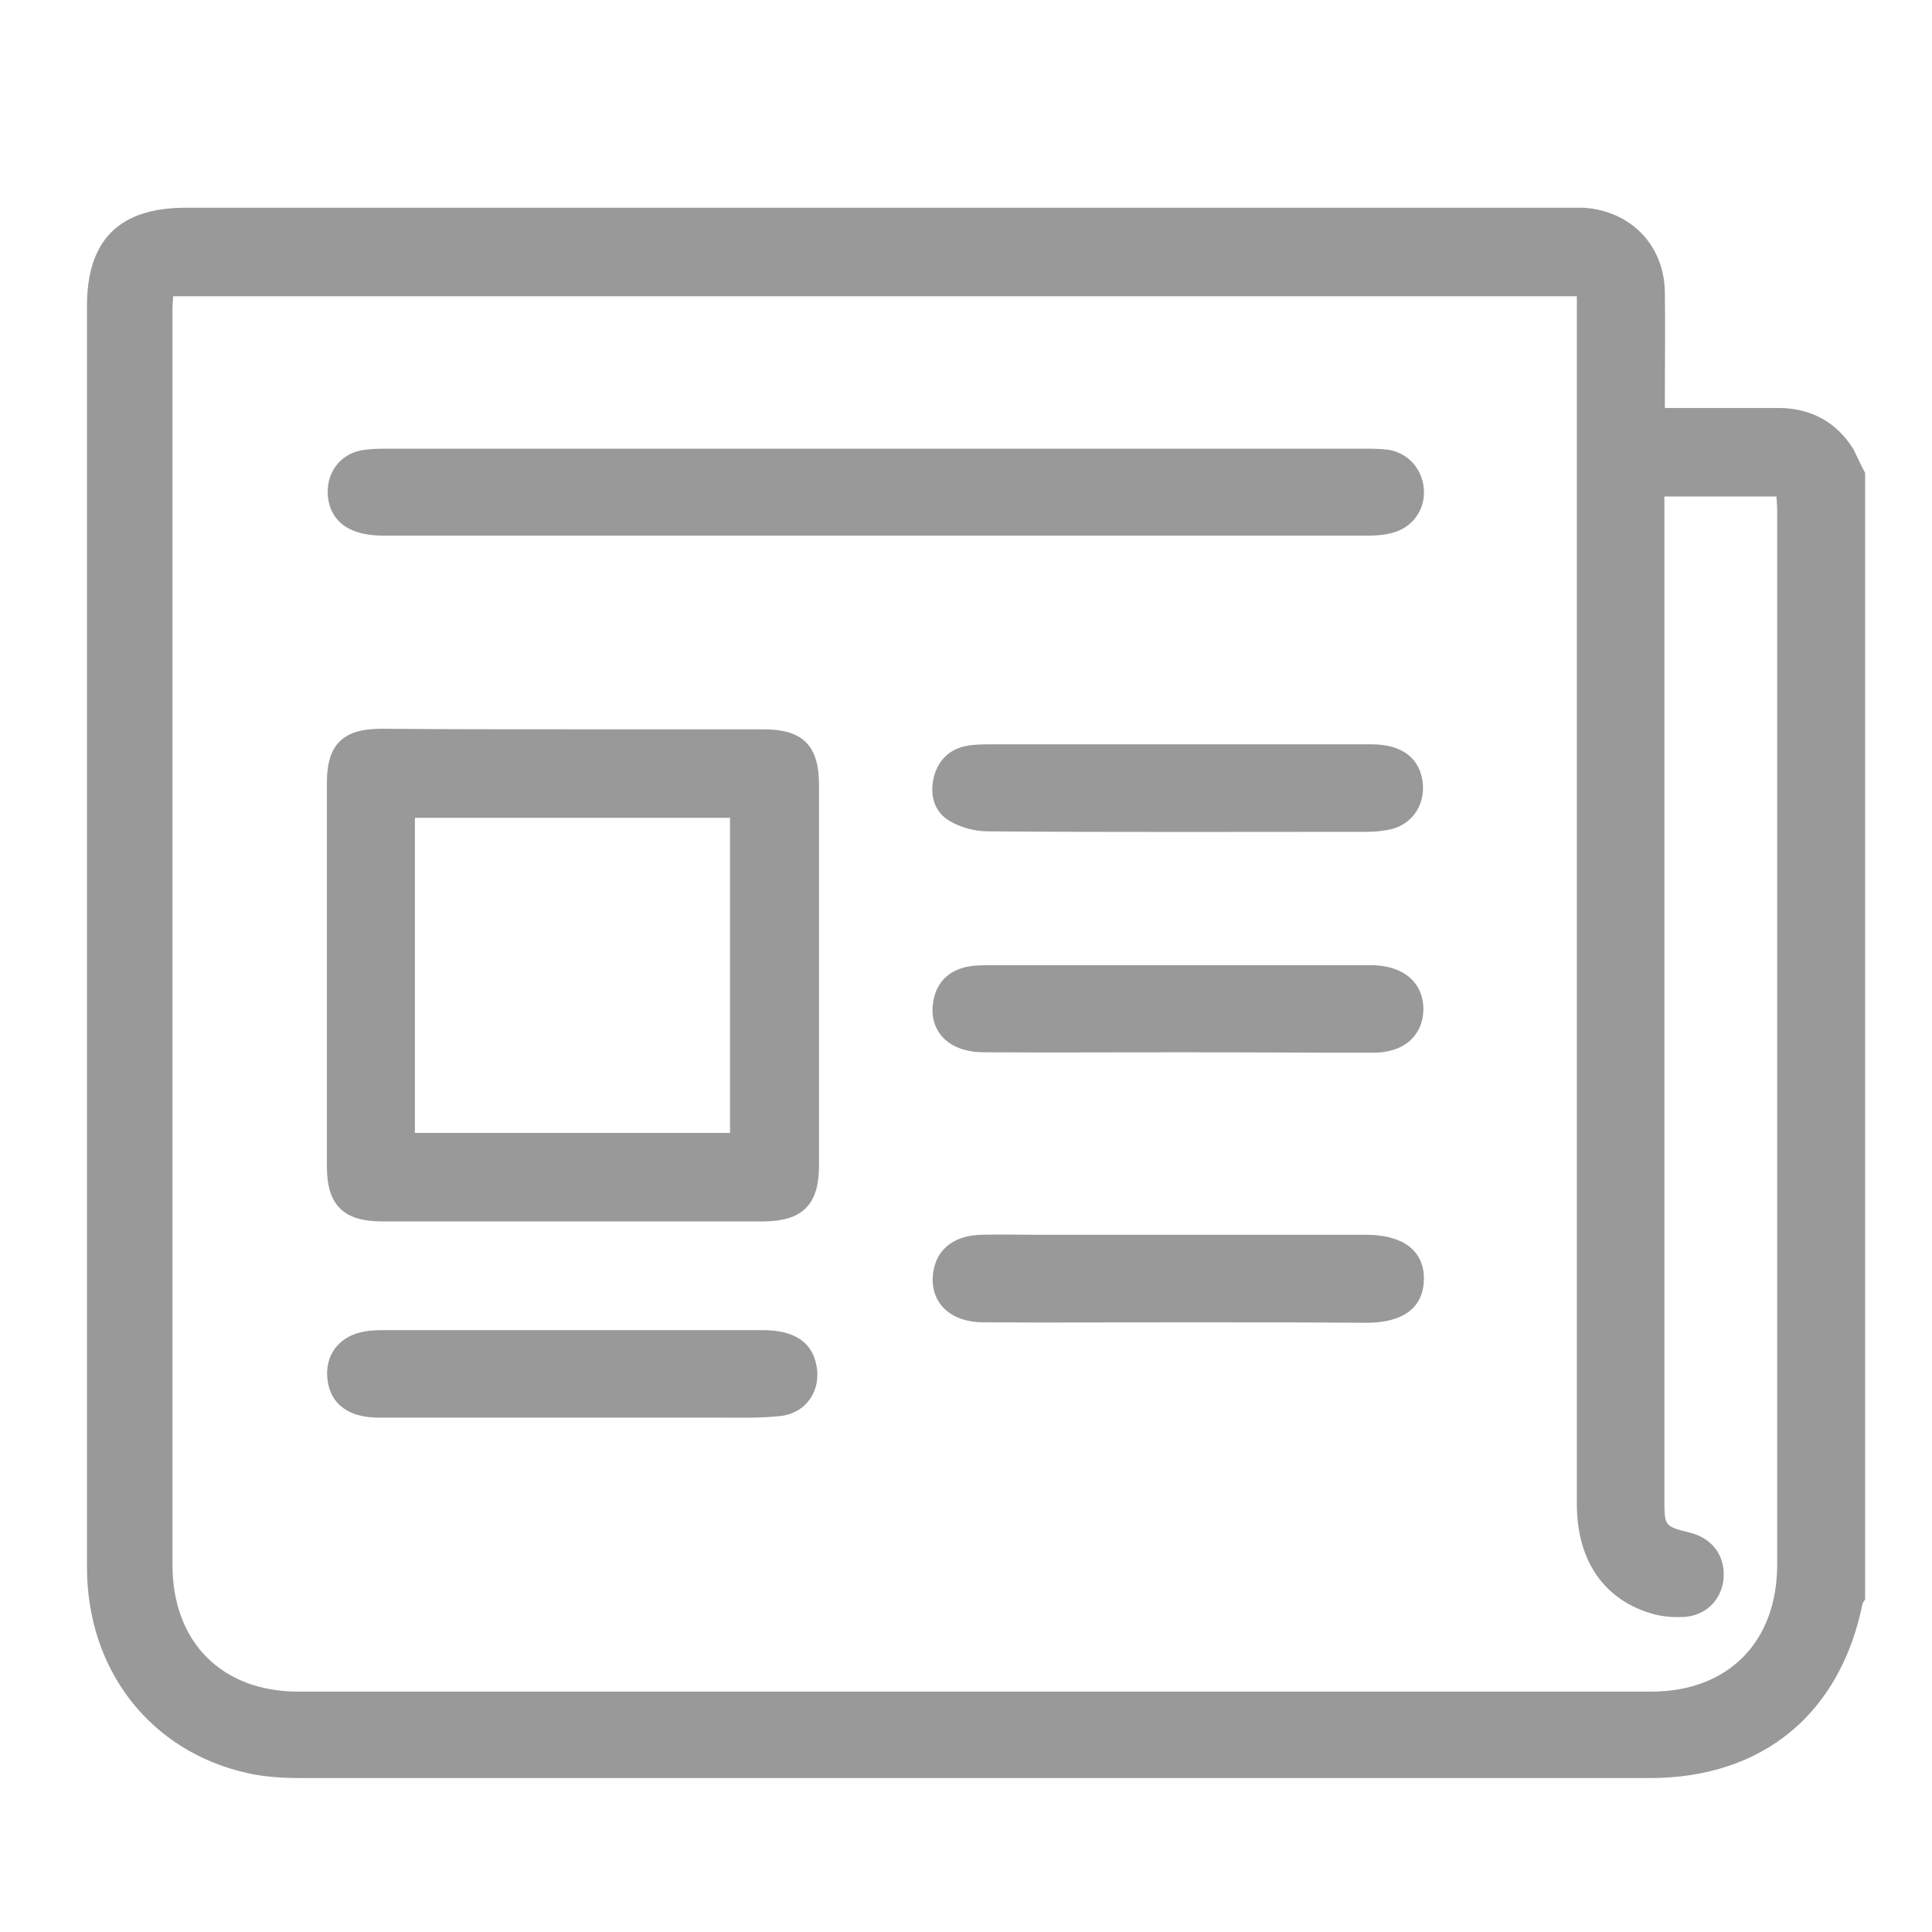<svg width="32" height="32" viewBox="0 0 32 32" fill="none" xmlns="http://www.w3.org/2000/svg">
<g id="Icon/24/News">
<g id="Group">
<path id="Vector" d="M30.833 7.848C30.833 14.059 30.833 20.27 30.833 26.473C30.817 26.498 30.8 26.523 30.792 26.548C30.426 28.352 29.162 29.391 27.325 29.391C19.883 29.391 12.442 29.391 5.009 29.391C4.709 29.391 4.393 29.375 4.102 29.308C2.523 28.951 1.5 27.628 1.5 25.957C1.5 18.998 1.5 12.031 1.5 5.071C1.5 4.007 2.007 3.5 3.08 3.5C10.704 3.5 18.32 3.5 25.944 3.5C26.036 3.5 26.136 3.5 26.227 3.5C26.975 3.55 27.508 4.09 27.516 4.847C27.524 5.412 27.516 5.978 27.516 6.535C27.516 6.626 27.516 6.718 27.516 6.817C28.189 6.817 28.821 6.817 29.453 6.817C29.969 6.817 30.376 7.034 30.65 7.474C30.709 7.599 30.767 7.724 30.833 7.848ZM27.508 8.164C27.508 8.272 27.508 8.347 27.508 8.422C27.508 13.918 27.508 19.405 27.508 24.901C27.508 25.3 27.549 25.342 27.973 25.442C28.314 25.525 28.514 25.791 28.489 26.132C28.464 26.456 28.231 26.697 27.898 26.722C27.74 26.73 27.574 26.722 27.416 26.681C26.618 26.465 26.177 25.833 26.177 24.91C26.177 18.35 26.177 11.79 26.177 5.221C26.177 5.096 26.177 4.98 26.177 4.847C18.37 4.847 10.604 4.847 2.814 4.847C2.805 4.955 2.797 5.046 2.797 5.138C2.797 12.064 2.797 18.99 2.797 25.916C2.797 27.229 3.637 28.078 4.942 28.078C12.409 28.078 19.883 28.078 27.35 28.078C28.655 28.078 29.495 27.229 29.495 25.916C29.495 20.096 29.495 14.284 29.495 8.464C29.495 8.364 29.486 8.264 29.478 8.164C28.821 8.164 28.181 8.164 27.508 8.164Z" fill="#999999" stroke="#999999" stroke-width="0.119" stroke-miterlimit="10"/>
<path id="Vector_2" d="M9.49 12.139C10.538 12.139 11.594 12.139 12.641 12.139C13.265 12.139 13.506 12.38 13.506 13.003C13.506 15.107 13.506 17.202 13.506 19.306C13.506 19.921 13.257 20.171 12.633 20.171C10.53 20.171 8.434 20.171 6.331 20.171C5.724 20.171 5.474 19.929 5.474 19.322C5.474 17.202 5.474 15.082 5.474 12.962C5.474 12.363 5.715 12.13 6.314 12.13C7.37 12.139 8.426 12.139 9.49 12.139ZM6.813 13.486C6.813 15.282 6.813 17.044 6.813 18.824C8.601 18.824 10.372 18.824 12.151 18.824C12.151 17.036 12.151 15.265 12.151 13.486C10.363 13.486 8.601 13.486 6.813 13.486Z" fill="#999999" stroke="#999999" stroke-width="0.119" stroke-miterlimit="10"/>
<path id="Vector_3" d="M14.504 7.491C17.198 7.491 19.892 7.491 22.586 7.491C22.719 7.491 22.852 7.491 22.985 7.508C23.292 7.557 23.509 7.807 23.525 8.123C23.542 8.43 23.342 8.697 23.035 8.771C22.91 8.805 22.768 8.813 22.636 8.813C17.215 8.813 11.785 8.813 6.364 8.813C5.824 8.813 5.541 8.613 5.491 8.231C5.45 7.857 5.682 7.549 6.056 7.508C6.181 7.491 6.306 7.491 6.431 7.491C9.116 7.491 11.81 7.491 14.504 7.491Z" fill="#999999" stroke="#999999" stroke-width="0.119" stroke-miterlimit="10"/>
<path id="Vector_4" d="M19.501 17.369C18.428 17.369 17.364 17.377 16.291 17.369C15.743 17.369 15.435 17.044 15.518 16.587C15.568 16.313 15.734 16.146 15.992 16.08C16.117 16.047 16.258 16.047 16.391 16.047C18.461 16.047 20.532 16.047 22.61 16.047C22.66 16.047 22.702 16.047 22.752 16.047C23.234 16.063 23.517 16.321 23.517 16.72C23.508 17.119 23.226 17.377 22.743 17.377C21.663 17.377 20.582 17.369 19.501 17.369Z" fill="#999999" stroke="#999999" stroke-width="0.119" stroke-miterlimit="10"/>
<path id="Vector_5" d="M19.509 12.388C20.582 12.388 21.646 12.388 22.718 12.388C23.201 12.388 23.475 12.604 23.508 12.995C23.533 13.319 23.342 13.602 23.026 13.677C22.91 13.702 22.785 13.718 22.66 13.718C20.557 13.718 18.461 13.727 16.358 13.71C16.158 13.71 15.942 13.652 15.768 13.552C15.518 13.411 15.46 13.145 15.526 12.879C15.593 12.629 15.759 12.463 16.017 12.413C16.15 12.388 16.283 12.388 16.416 12.388C17.447 12.388 18.478 12.388 19.509 12.388Z" fill="#999999" stroke="#999999" stroke-width="0.119" stroke-miterlimit="10"/>
<path id="Vector_6" d="M19.501 21.842C18.428 21.842 17.364 21.85 16.291 21.842C15.734 21.842 15.427 21.501 15.526 21.027C15.593 20.711 15.851 20.52 16.258 20.511C16.557 20.503 16.848 20.511 17.148 20.511C18.969 20.511 20.798 20.511 22.619 20.511C23.209 20.511 23.533 20.752 23.525 21.193C23.517 21.625 23.209 21.85 22.627 21.85C21.579 21.842 20.54 21.842 19.501 21.842Z" fill="#999999" stroke="#999999" stroke-width="0.119" stroke-miterlimit="10"/>
<path id="Vector_7" d="M9.482 23.421C8.409 23.421 7.345 23.421 6.273 23.421C5.799 23.421 5.524 23.214 5.483 22.839C5.441 22.482 5.641 22.207 5.99 22.124C6.098 22.099 6.214 22.091 6.331 22.091C8.434 22.091 10.53 22.091 12.633 22.091C13.107 22.091 13.381 22.257 13.456 22.59C13.556 22.989 13.323 23.355 12.908 23.396C12.583 23.43 12.259 23.421 11.935 23.421C11.128 23.421 10.305 23.421 9.482 23.421Z" fill="#999999" stroke="#999999" stroke-width="0.119" stroke-miterlimit="10"/>
</g>
</g>
</svg>
